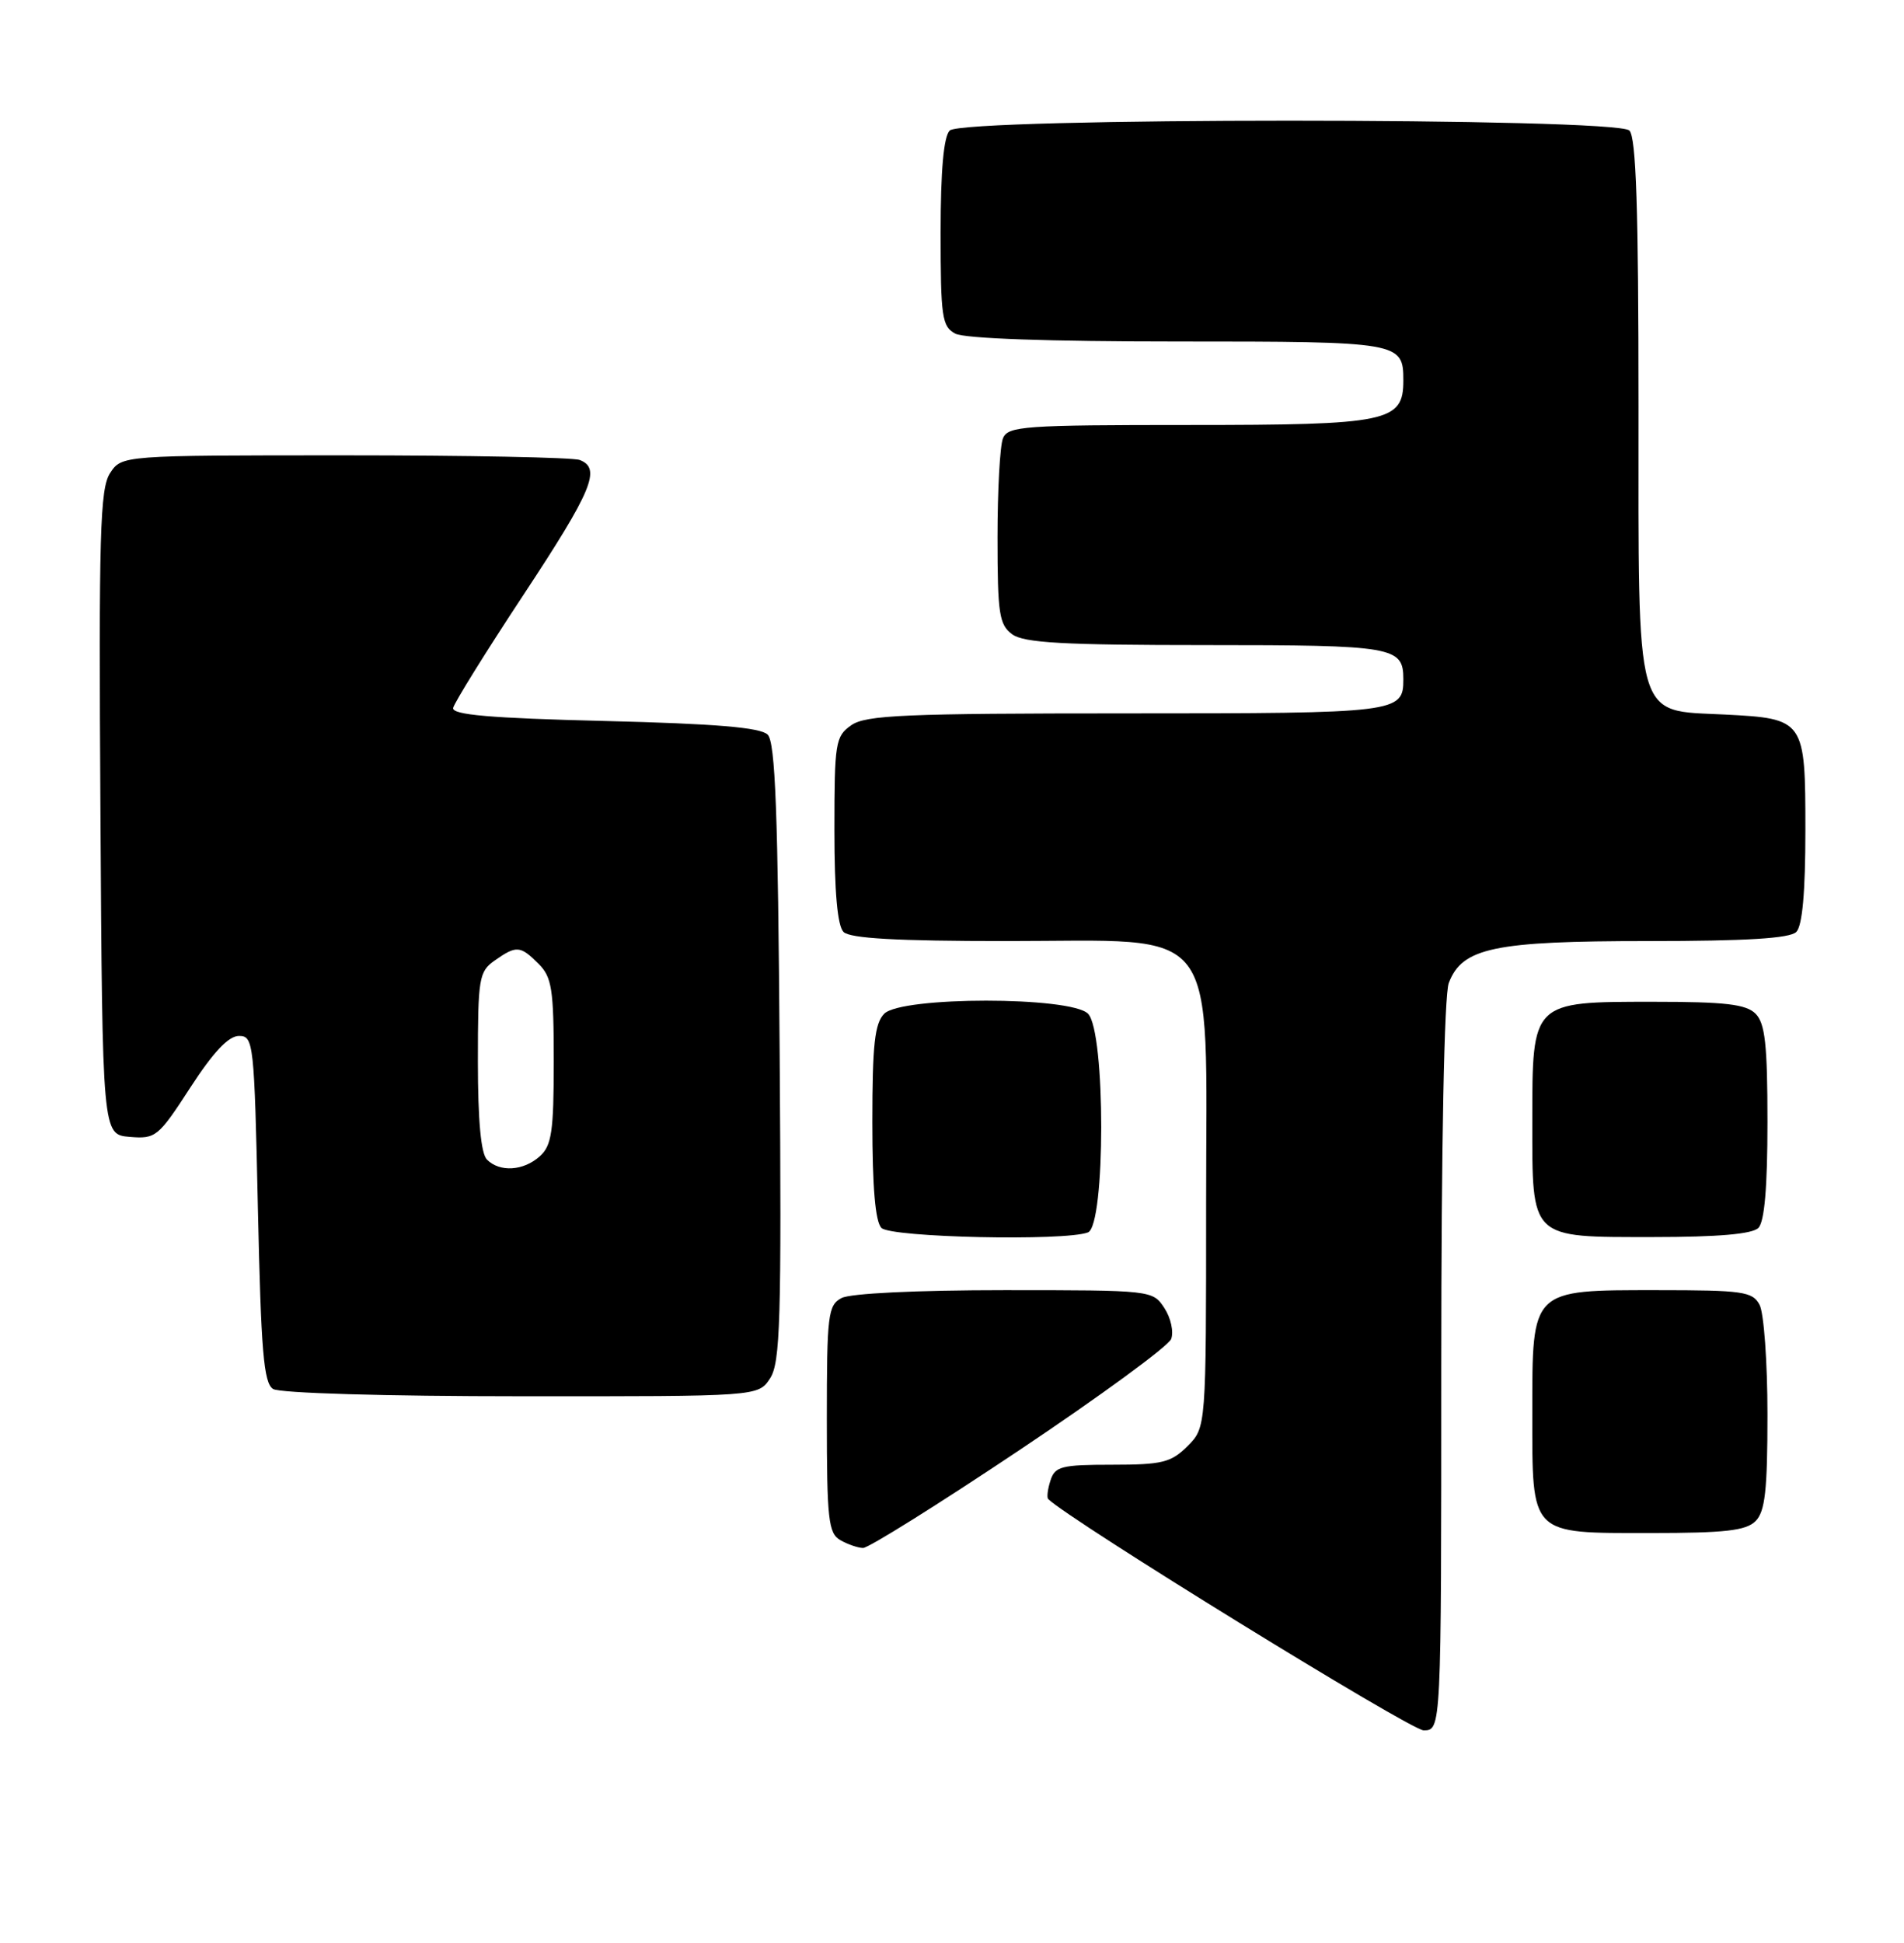 <?xml version="1.0" encoding="UTF-8" standalone="no"?>
<!DOCTYPE svg PUBLIC "-//W3C//DTD SVG 1.1//EN" "http://www.w3.org/Graphics/SVG/1.1/DTD/svg11.dtd" >
<svg xmlns="http://www.w3.org/2000/svg" xmlns:xlink="http://www.w3.org/1999/xlink" version="1.1" viewBox="0 0 251 256">
 <g >
 <path fill="currentColor"
d=" M 190.00 180.07 C 190.00 150.73 190.39 131.12 190.99 129.52 C 192.76 124.88 196.95 124.00 217.27 124.00 C 230.19 124.00 235.95 123.65 236.80 122.80 C 237.60 122.00 238.00 117.56 238.00 109.42 C 238.00 94.82 237.91 94.69 227.35 94.15 C 215.40 93.55 216.00 95.69 216.00 53.57 C 216.00 27.55 215.69 18.09 214.80 17.20 C 213.07 15.47 126.93 15.47 125.20 17.20 C 124.40 18.00 124.00 22.46 124.00 30.66 C 124.00 41.77 124.18 43.03 125.93 43.96 C 127.13 44.61 138.28 45.00 155.23 45.00 C 184.61 45.00 185.00 45.07 185.00 50.14 C 185.00 55.59 183.03 56.00 156.75 56.00 C 135.01 56.00 132.87 56.15 132.22 57.75 C 131.82 58.71 131.50 64.60 131.50 70.83 C 131.50 80.89 131.72 82.32 133.44 83.58 C 134.99 84.71 140.18 85.00 158.99 85.00 C 183.78 85.00 185.00 85.21 185.00 89.50 C 185.00 93.92 184.35 94.00 148.52 94.00 C 119.30 94.00 114.13 94.22 112.22 95.56 C 110.13 97.02 110.00 97.84 110.00 109.36 C 110.00 117.55 110.40 122.00 111.20 122.80 C 112.05 123.65 118.23 124.00 132.62 124.00 C 161.27 124.00 159.00 121.02 159.00 158.63 C 159.00 188.09 159.00 188.09 156.55 190.55 C 154.38 192.71 153.22 193.00 146.61 193.00 C 139.92 193.00 139.07 193.22 138.48 195.08 C 138.11 196.22 137.98 197.31 138.18 197.52 C 140.92 200.25 185.96 228.00 187.67 228.00 C 190.00 228.00 190.00 228.00 190.00 180.07 Z  M 134.38 191.08 C 145.02 183.97 154.02 177.38 154.39 176.44 C 154.75 175.49 154.35 173.66 153.50 172.36 C 151.96 170.01 151.84 170.00 132.41 170.00 C 120.85 170.00 112.08 170.42 110.93 171.04 C 109.15 171.99 109.00 173.26 109.00 186.99 C 109.00 200.14 109.21 202.02 110.75 202.92 C 111.71 203.48 113.07 203.95 113.77 203.97 C 114.47 203.99 123.74 198.19 134.38 191.08 Z  M 231.43 200.43 C 232.69 199.17 233.00 196.39 233.00 186.36 C 233.00 179.49 232.53 173.00 231.96 171.93 C 231.03 170.18 229.76 170.00 218.46 170.00 C 201.76 170.00 202.00 169.76 202.00 186.17 C 202.00 202.43 201.58 202.00 217.58 202.00 C 227.41 202.00 230.17 201.69 231.43 200.43 Z  M 101.51 181.63 C 102.87 179.56 103.03 174.03 102.78 138.67 C 102.56 107.06 102.21 97.81 101.20 96.80 C 100.26 95.86 94.38 95.36 79.70 95.00 C 64.60 94.63 59.56 94.19 59.74 93.28 C 59.87 92.62 64.03 85.92 68.99 78.41 C 78.09 64.62 79.30 61.71 76.42 60.61 C 75.55 60.27 61.61 60.00 45.44 60.00 C 16.05 60.00 16.05 60.00 14.51 62.34 C 13.18 64.37 13.01 70.36 13.24 107.09 C 13.50 149.50 13.50 149.50 17.09 149.80 C 20.53 150.09 20.87 149.81 25.09 143.30 C 28.11 138.64 30.13 136.50 31.50 136.50 C 33.43 136.50 33.52 137.34 34.00 159.29 C 34.41 178.07 34.76 182.24 36.00 183.02 C 36.86 183.57 50.84 183.98 68.73 183.98 C 99.95 184.00 99.95 184.00 101.51 181.63 Z  M 143.42 162.39 C 145.75 161.50 145.76 135.91 143.43 133.57 C 141.14 131.28 118.86 131.28 116.57 133.57 C 115.31 134.84 115.00 137.63 115.00 147.87 C 115.00 156.44 115.39 160.99 116.20 161.80 C 117.46 163.06 140.37 163.56 143.42 162.39 Z  M 231.80 161.80 C 232.61 160.99 233.00 156.44 233.00 147.87 C 233.00 137.63 232.69 134.84 231.43 133.57 C 230.18 132.32 227.44 132.00 217.93 132.00 C 201.91 132.00 202.00 131.91 202.00 147.67 C 202.00 163.40 201.59 163.00 217.95 163.00 C 226.46 163.00 230.99 162.61 231.80 161.80 Z  M 64.20 152.80 C 63.40 152.00 63.00 147.66 63.00 139.86 C 63.00 128.86 63.14 128.02 65.22 126.56 C 68.08 124.55 68.59 124.59 71.00 127.00 C 72.75 128.75 73.00 130.33 73.00 139.85 C 73.00 149.08 72.73 150.94 71.17 152.35 C 69.02 154.29 65.89 154.49 64.20 152.80 Z "/>
</g>
</svg>